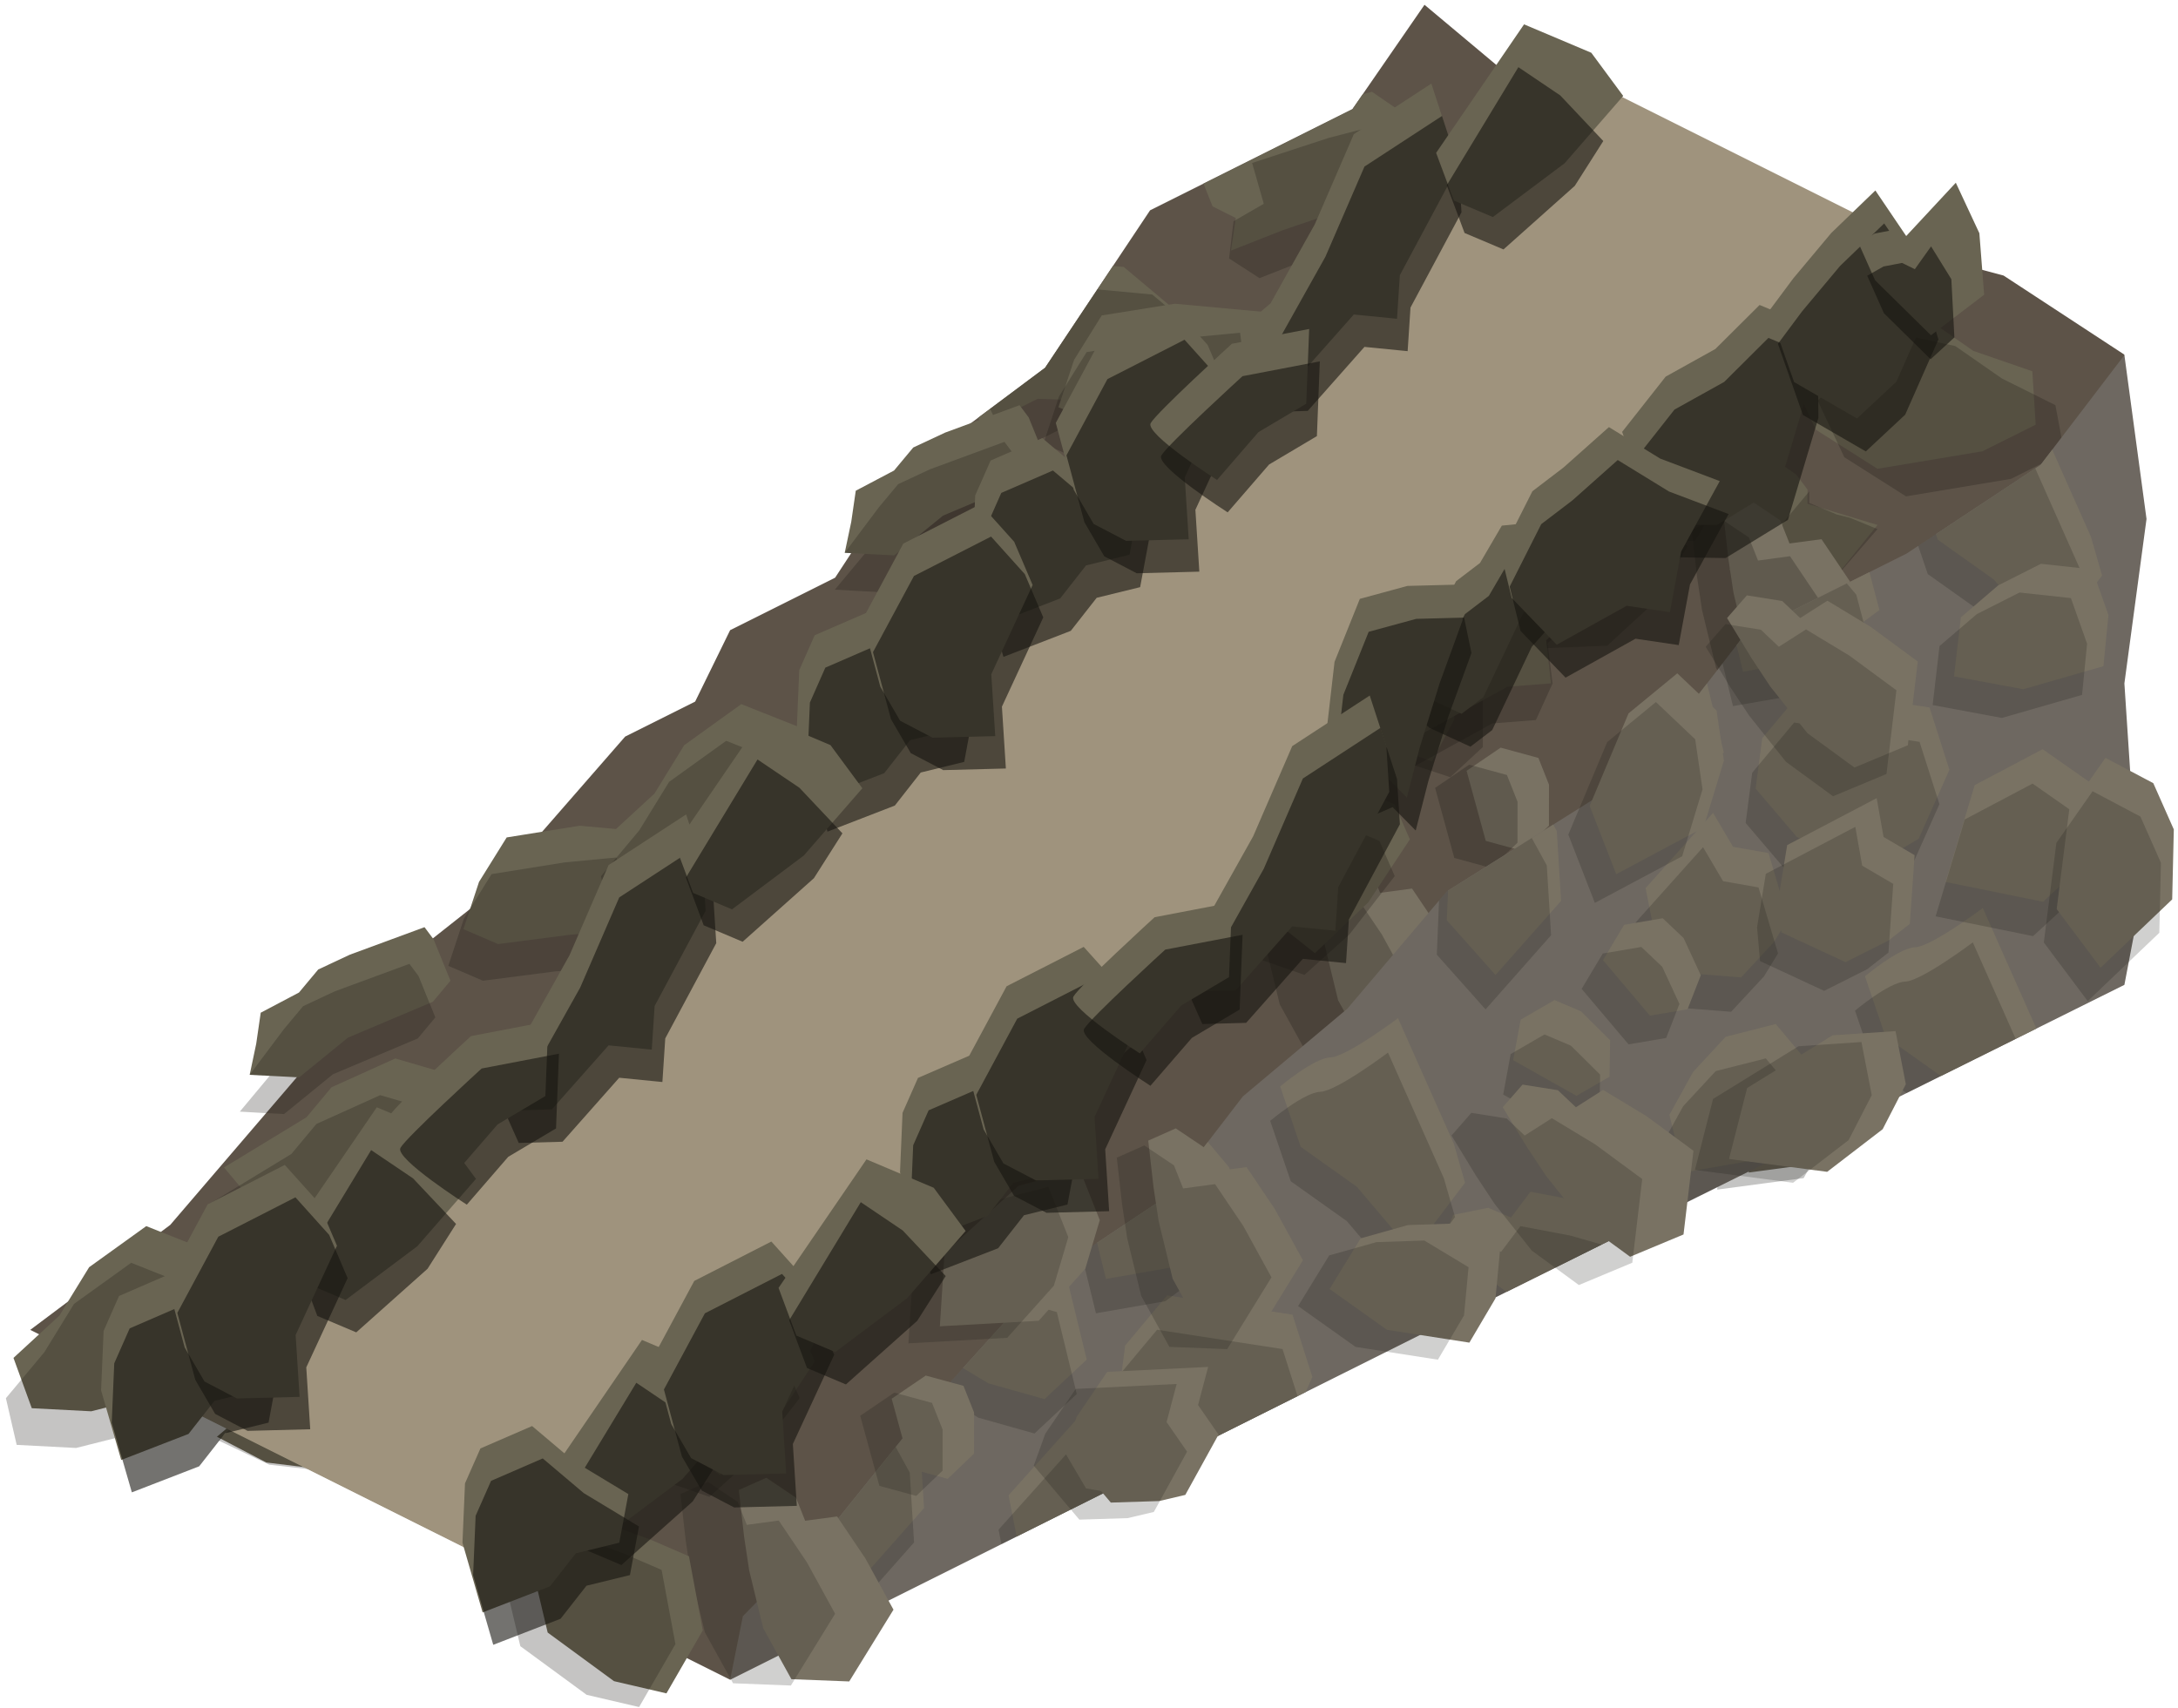 <?xml version="1.0" encoding="UTF-8" standalone="no"?><!DOCTYPE svg PUBLIC "-//W3C//DTD SVG 1.1//EN" "http://www.w3.org/Graphics/SVG/1.1/DTD/svg11.dtd"><svg width="100%" height="100%" viewBox="0 0 334 262" version="1.1" xmlns="http://www.w3.org/2000/svg" xmlns:xlink="http://www.w3.org/1999/xlink" xml:space="preserve" xmlns:serif="http://www.serif.com/" style="fill-rule:evenodd;clip-rule:evenodd;stroke-linecap:round;stroke-linejoin:round;stroke-miterlimit:1.5;"><g id="Stone_Ramp_RightUp_low-angle2"><g id="Stone_Ramp_RightUp_low-angle1"><path d="M325.78,54.4l-18.529,-12.134l-20.978,-5.611l-21.367,-12.624l-15.816,-7.932l-14.542,-1.881l-16.099,-13.484l-11.05,16.009l-31.033,15.517l-16.099,24.149l-21.741,16.237l-10.459,15.963l-16.1,8.05l-5.366,10.958l-10.733,5.367l-21.466,24.611l-16.1,12.729l-16.1,18.783l-16.1,18.783l-21.466,16.1l107.331,53.665l207.661,-175.231l6.152,-28.024Z" style="fill:#5d5348;"/><clipPath id="_clip1"><path d="M325.78,54.4l-18.529,-12.134l-20.978,-5.611l-21.367,-12.624l-15.816,-7.932l-14.542,-1.881l-16.099,-13.484l-11.05,16.009l-31.033,15.517l-16.099,24.149l-21.741,16.237l-10.459,15.963l-16.1,8.05l-5.366,10.958l-10.733,5.367l-21.466,24.611l-16.1,12.729l-16.1,18.783l-16.1,18.783l-21.466,16.1l107.331,53.665l207.661,-175.231l6.152,-28.024Z"/></clipPath><g clip-path="url(#_clip1)"><g><g><path d="M304.016,69.227l8.163,-4.082l-0.518,-8.196l-9.044,-3.122l-7.159,-4.979l-10.548,-2.268l-10.546,10.64l4.09,8.688l9.463,6.002l16.099,-2.683Z" style="fill:#696452;"/><path d="M255.717,41.121l14.665,1.99l-5.999,20.445l-12.296,-0.564l-9.123,2.542l-2.034,-6.384l-10.081,-7.005l3.402,-9.358l5.366,-4.479l10.734,0.13l5.366,2.683Z" style="fill:#696452;"/><path d="M230.849,32.643l14.135,-0.172l9.298,2.591l3.035,-1.518l3.767,-1.883l-2.822,-3.956l-2.545,-4.094l-6.616,-0.487l-4.117,-2.058l-5.367,-0.138l-12.168,0.717l-0.532,2.274l0.174,6.845l3.758,1.879Z" style="fill:#696452;"/><path d="M199.4,16.918l10.989,-2.842l6.619,4.549l5.099,5.691l-3.956,4.218l-10.733,3.127l-10.733,3.66l-7.91,3.118l0.735,-4.999l-3.558,-1.779l-1.789,-4.473l1.789,-2.862l13.448,-7.408" style="fill:#696452;"/><path d="M208.498,46.219l-8.543,3.192l-8.637,7.001l7.699,7.955l6.215,1.685l4.099,5.504l7.409,-1.624l1.411,-9.774l2.455,-7.885l-6.25,-5.961l-5.858,-0.093Z" style="fill:#696452;"/><path d="M159.119,39.711l13.21,1.238l10.169,8.538l-3.294,7.014l-5.008,5.187l-15.077,-0.511l-8.504,4.252l-3.968,-8.749l0.46,-5.597l3.623,-4.834l8.389,-6.538Z" style="fill:#696452;"/><path d="M178.281,76.124l15.077,0.133l11.775,7.927l-6.219,5.395l-6.229,3.114l-16.5,-1.517l-6.333,2.2l-1.975,-6.354l-12.428,-4.186l-2.784,-6.112l2.786,-2.98l5.914,-0.711l3.121,1.56l13.795,1.531" style="fill:#696452;"/><path d="M230.678,73.005l-8.114,8.245l-0.779,11.123l7.714,2.942l12.603,-0.498l7.551,-6.957l4.782,-8.343l-8.836,-3.206l-8.821,-2.168l-6.1,-1.138" style="fill:#696452;"/><path d="M273.07,71.158l-4.035,4.826l-3.812,11.412l9.176,4.588l8.151,-4.808l5.367,-6.652l-10.734,-3.247l0,-2.182l-1.741,-2.315l-2.372,-1.622Z" style="fill:#696452;"/><path d="M203.904,95.876l-4.635,4.876l0,5.889l9.703,6.295l10.623,3.868l3.426,-6.438l0,-10.177l-19.117,-4.313Z" style="fill:#696452;"/></g><g><g opacity="0.25"><path d="M308.391,73.454l8.162,-4.081l-1.352,-7.224l-8.21,-4.095l-7.158,-4.979l-10.549,-2.267l-10.545,10.639l4.09,8.688l9.462,6.002l16.1,-2.683Z" style="fill:#161510;"/><path d="M260.092,45.349l14.664,1.99l-5.999,20.445l-12.296,-0.565l-9.122,2.542l-2.034,-6.384l-10.082,-7.005l3.402,-9.357l5.367,-4.48l10.733,0.13l5.367,2.684Z" style="fill:#161510;"/><path d="M235.223,36.87l14.136,-0.172l9.297,2.591l3.036,-1.518l3.039,-1.54l-6.395,-3.197l2.748,-1.373l-7.608,-4.309l-4.117,-2.059l-5.367,-0.138l-12.168,0.718l-0.533,2.273l0.175,6.846l3.757,1.878Z" style="fill:#161510;"/><path d="M203.774,21.146l10.99,-2.843l6.618,4.549l5.099,5.692l-3.955,4.218l-10.733,3.126l-10.734,3.661l-7.91,3.117l-4.67,-3.021l0.684,-5.709l4.64,-2.676l-1.789,-6.261l11.76,-3.853" style="fill:#161510;"/><path d="M212.872,50.446l-8.543,3.192l-8.636,7.002l3.32,3.714l5.922,1.796l8.77,9.633l7.41,-1.624l1.411,-9.773l2.455,-7.885l-6.251,-5.961l-5.858,-0.094Z" style="fill:#161510;"/><path d="M163.493,43.938l13.211,1.239l10.168,8.538l-3.293,7.013l-5.008,5.188l-15.078,-0.512l-8.504,4.253l-3.967,-8.75l0.459,-5.596l3.624,-4.834l8.388,-6.539Z" style="fill:#161510;"/><path d="M182.655,80.352l15.078,0.132l11.774,7.927l-6.219,5.395l-6.229,3.114l-16.5,-1.517l-6.332,2.201l-4.593,-4.119l-1.769,-5.967l-9.05,-3.08l-1.776,-3.487l2.786,-2.979l5.914,-0.712l3.121,1.561l13.795,1.531" style="fill:#161510;"/><path d="M129.404,63.014c1.868,0.206 15.439,5.084 15.439,5.084l6.708,10.037l-10.733,4.051l-6.868,-5.06l-9.232,-2.99c0,0 2.819,-11.327 4.686,-11.122Z" style="fill:#161510;"/><path d="M235.052,77.233l-8.114,8.245l-0.779,11.122l7.715,2.943l12.603,-0.498l7.551,-6.958l4.782,-8.342l-8.837,-3.206l-8.82,-2.168l-6.101,-1.138" style="fill:#161510;"/><path d="M277.445,75.386l-4.035,4.825l-3.813,11.412l5.114,0.424l7.559,-4.376l5.647,-6.513l-4.233,-1.739l-2.017,-0.503l-4.213,-1.769l-0.009,-1.761Z" style="fill:#161510;"/><path d="M208.278,100.104l-4.634,4.875l0,5.89l9.972,5.429l8.784,2.917l4.995,-4.621l0,-10.178l-19.117,-4.312Z" style="fill:#161510;"/></g></g></g></g><g><path d="M200.938,190.624l-7.406,0.233l-6.994,-8.281l1.768,-4.895l4.671,-6.875l15.48,-0.759l-1.547,5.848l3.142,4.537l-5.098,9.246l-4.016,0.946" style="fill:#797263;"/><path d="M209.527,161.256l8.867,0.346l6.786,-11.008l-4.31,-7.864l-4.333,-6.435l-4.902,0.66l-1.402,-3.535l-4.553,-3.061l-4.221,1.875l0.81,7.145l0.783,5.188l2.15,8.866l4.325,7.823Z" style="fill:#797263;"/><path d="M226.923,190.002l8.498,2.314l10.853,-4.087l4.657,-8.885l-11.415,-15.762l-9.996,0.838l-6.189,4.704l-0.832,9.723l4.424,11.155Z" style="fill:#797263;"/><path d="M268.161,179.854l13.256,-1.76l3.026,-5.391l7.693,-19.663c0,0 -9.776,-1.439 -11.579,-3.153c-1.802,-1.714 -8.567,-2.334 -8.567,-2.334l-4.376,8.758l1.7,10.413l-1.153,13.13Z" style="fill:#797263;"/><path d="M231.019,148.931l8.801,6.26l12.639,1.967l4.005,-6.795l0.695,-7.393l-6.786,-4.09l-7.336,0.244l-7.25,2.038l-4.768,7.769" style="fill:#797263;"/><path d="M227.846,128.985l-2.942,-10.75l5.223,-3.553l5.789,1.577l1.625,4.098l-0.007,6.293l-4.039,3.874l-5.649,-1.539Z" style="fill:#797263;"/><path d="M265.916,133.933l-7.407,0.232l-6.993,-8.281l1.768,-4.895l4.67,-6.875l15.48,-0.758l-1.547,5.847l3.142,4.537l-5.098,9.246l-4.015,0.947" style="fill:#797263;"/><path d="M272.317,107.664l8.866,0.346l6.787,-11.007l-4.311,-7.865l-4.332,-6.435l-4.902,0.661l-1.403,-3.536l-4.553,-3.061l-4.22,1.875l0.809,7.146l0.784,5.188l2.15,8.865l4.325,7.823Z" style="fill:#797263;"/><path d="M284.261,136.266l8.498,2.315l10.854,-4.088l4.656,-8.885l-11.415,-15.761l-9.995,0.838l-6.189,4.704l-0.833,9.723l4.424,11.154Z" style="fill:#797263;"/><path d="M292.055,101.404l8.801,6.26l12.639,1.967l4.005,-6.795l0.695,-7.393l-6.786,-4.089l-7.336,0.243l-7.25,2.038l-4.768,7.769" style="fill:#797263;"/><path d="M317.778,153.407l-1.873,-10.972l-11.236,-3.536l-13.701,7.272l8.347,12.763l8.665,0.416l9.798,-5.943" style="fill:#797263;"/><path d="M200.128,192.294l-18.415,-7.103l1.767,-4.894l20.151,-7.634l-1.547,5.848l3.142,4.537l-5.098,9.246Zm21.969,0.324l8.498,2.314l10.854,-4.087l4.656,-8.886l-11.415,-15.761l-9.995,0.838l-6.189,4.704l-0.833,9.723l4.424,11.155Zm-21.52,-30.736l8.867,0.346l6.786,-11.007l-4.31,-7.864l-4.333,-6.435l-4.902,0.66l-1.402,-3.536l-4.553,-3.061l-4.221,1.875l0.81,7.146l0.783,5.188l2.15,8.865l4.325,7.823Zm25.617,-10.335l8.8,6.26l12.639,1.967l4.005,-6.795l0.695,-7.393l-6.785,-4.09l-7.337,0.244l-7.25,2.037l-4.767,7.77Zm37.141,30.923l13.257,-1.76l3.025,-5.391l7.693,-19.663c0,0 -9.776,-1.44 -11.578,-3.154c-1.802,-1.713 -8.568,-2.333 -8.568,-2.333l-4.376,8.758l1.7,10.413l-1.153,13.13Zm-40.315,-50.869l-2.942,-10.75l5.223,-3.553l5.789,1.577l1.626,4.098l-0.007,6.292l-4.04,3.875l-5.649,-1.539Zm38.07,4.948l-7.407,0.232l-6.993,-8.281l1.768,-4.895l4.671,-6.875l15.479,-0.758l-1.547,5.847l3.143,4.537l-5.099,9.246l-4.015,0.947Zm51.862,19.474l-9.798,5.943l-8.664,-0.416l-8.348,-12.763l13.701,-7.272l11.236,3.536l1.873,10.972Zm-33.516,-17.141l8.497,2.315l10.854,-4.088l4.656,-8.885l-11.414,-15.761l-9.996,0.838l-6.189,4.704l-0.832,9.723l4.424,11.154Zm-11.945,-28.602l8.867,0.346l6.786,-11.007l-4.311,-7.865l-4.332,-6.435l-4.902,0.661l-1.402,-3.536l-4.554,-3.061l-4.22,1.875l0.81,7.145l0.783,5.189l2.15,8.865l4.325,7.823Zm19.738,-6.26l8.801,6.26l12.639,1.967l4.005,-6.795l0.695,-7.393l-6.786,-4.09l-7.336,0.244l-7.25,2.038l-4.768,7.769Z" style="fill:#161510;fill-opacity:0.25;"/></g><path d="M160.267,195.94l18.414,-12.264l11.919,-15.502l16.022,-13.455l15.251,-17.991l29.625,-18.603l16.1,-20.824l24.792,-12.396l20.543,-13.597l12.847,-16.841l3.393,25.137l-3.393,25.229l2.263,34.368l-2.263,11.865l-101.411,50.404l-112.402,56.185l1.954,-9.756l14.146,-14.393l14.44,-17.953l17.76,-19.613Z" style="fill:#6e6861;"/><clipPath id="_clip2"><path d="M160.267,195.94l18.414,-12.264l11.919,-15.502l16.022,-13.455l15.251,-17.991l29.625,-18.603l16.1,-20.824l24.792,-12.396l20.543,-13.597l12.847,-16.841l3.393,25.137l-3.393,25.229l2.263,34.368l-2.263,11.865l-101.411,50.404l-112.402,56.185l1.954,-9.756l14.146,-14.393l14.44,-17.953l17.76,-19.613Z"/></clipPath><g clip-path="url(#_clip2)"><g><path d="M223.977,235.622l-7.471,-8.393l0.629,-15.381l4.861,-8.365l7.639,3.249l3.734,6.804l0.66,10.713l-10.052,11.373" style="fill:#797263;stroke:#000;stroke-width:1px;"/><path d="M236.395,254.154l-9.713,-5.467l1.146,-6.211l5.191,-3.009l4.056,1.725l4.471,4.43l-0.085,5.596l-5.066,2.936Z" style="fill:#797263;stroke:#000;stroke-width:1px;"/><path d="M266.679,230.559l-5.043,5.43l-10.805,-0.848l-2.238,-4.699l-1.605,-8.155l10.343,-11.541l3.071,5.211l5.435,0.955l2.991,10.126l-2.149,3.521" style="fill:#797263;stroke:#000;stroke-width:1px;"/><path d="M247.517,205.337l6.48,-6.062l-3.057,-12.564l-8.623,-2.464l-7.622,-1.443l-2.977,3.95l-3.5,-1.488l-5.378,1.085l-1.634,4.32l5.651,4.448l4.24,3.09l7.817,4.704l8.603,2.424Z" style="fill:#797263;"/><path d="M284.504,211.643l7.62,-4.416l4.724,-10.593l-3.045,-9.557l-19.233,-2.964l-6.432,7.697l-1.006,7.708l6.329,7.428l11.043,4.697Z" style="fill:#797263;stroke:#000;stroke-width:1px;"/><path d="M306.28,175.182l8.068,-10.664l-1.706,-5.942l-8.575,-19.295c0,0 -7.897,5.94 -10.383,6.017c-2.485,0.076 -7.683,4.452 -7.683,4.452l3.152,9.269l8.6,6.112l8.527,10.051Z" style="fill:#797263;"/><path d="M258.177,179.854l10.639,-1.857l10.285,-7.605l-2.017,-7.626l-4.768,-5.691l-7.68,1.95l-4.984,5.388l-3.648,6.589l2.173,8.852" style="fill:#797263;"/><path d="M316.989,207.369l-9.119,-6.382l-10.414,5.505l-4.461,14.856l14.945,3.036l6.387,-5.869l2.662,-11.146" style="fill:#797263;stroke:#000;stroke-width:1px;"/><path d="M229.343,149.557l-7.47,-8.393l0.628,-15.381l4.861,-8.365l7.639,3.249l3.734,6.804l0.661,10.713l-10.053,11.373" style="fill:#797263;"/><path d="M241.762,168.089l-9.714,-5.467l1.146,-6.211l5.191,-3.009l4.057,1.725l4.47,4.429l-0.085,5.597l-5.065,2.936Z" style="fill:#797263;"/><path d="M272.045,144.494l-5.042,5.43l-10.806,-0.848l-2.238,-4.699l-1.605,-8.155l10.344,-11.541l3.07,5.211l5.436,0.955l2.991,10.126l-2.15,3.521" style="fill:#797263;"/><path d="M257.865,121.474l6.479,-6.063l-3.056,-12.564l-8.623,-2.464l-7.623,-1.443l-2.976,3.95l-3.5,-1.488l-5.379,1.085l-1.633,4.32l5.65,4.448l4.241,3.091l7.816,4.703l8.604,2.425Z" style="fill:#797263;"/><path d="M286.603,133.088l7.62,-4.416l4.724,-10.592l-3.045,-9.558l-19.234,-2.963l-6.431,7.697l-1.006,7.708l6.329,7.428l11.043,4.696Z" style="fill:#797263;"/><path d="M314.287,98.945l8.069,-10.665l-1.707,-5.942l-8.574,-19.294c0,0 -7.897,5.94 -10.383,6.016c-2.486,0.077 -7.683,4.453 -7.683,4.453l3.152,9.269l8.599,6.112l8.527,10.051Z" style="fill:#797263;"/><path d="M267.29,103.036l10.639,-1.857l10.285,-7.606l-2.017,-7.625l-4.768,-5.692l-7.679,1.95l-4.985,5.389l-3.648,6.588l2.173,8.853" style="fill:#797263;"/><path d="M322.356,121.304l-9.119,-6.382l-10.415,5.505l-4.461,14.856l14.945,3.036l6.388,-5.869l2.662,-11.146" style="fill:#797263;"/><path d="M234.863,259.425l-9.714,-5.467l1.146,-6.211l5.191,-3.009l4.057,1.725l4.47,4.43l-0.085,5.596l-5.065,2.936Zm30.283,-23.595l-5.042,5.43l-10.806,-0.848l-2.238,-4.699l-1.605,-8.155l10.344,-11.541l3.07,5.211l5.436,0.955l2.991,10.126l-2.15,3.521Zm-42.702,5.063l-7.471,-8.393l0.629,-15.381l4.861,-8.365l7.639,3.249l3.734,6.804l0.661,10.713l-10.053,11.373Zm93.013,-28.253l-2.663,11.146l-6.387,5.869l-14.945,-3.036l4.461,-14.856l10.414,-5.505l9.12,6.382Zm-32.486,4.274l7.621,-4.416l4.724,-10.593l-3.045,-9.558l-19.234,-2.963l-6.432,7.697l-1.005,7.708l6.328,7.428l11.043,4.697Zm-36.986,-6.306l6.479,-6.062l-3.056,-12.564l-8.623,-2.464l-7.622,-1.443l-2.977,3.95l-3.5,-1.488l-5.378,1.085l-1.634,4.32l5.651,4.448l4.24,3.09l7.816,4.704l8.604,2.424Zm10.659,-25.483l10.639,-1.857l10.285,-7.605l-2.016,-7.626l-4.769,-5.691l-7.679,1.95l-4.985,5.388l-3.648,6.589l2.173,8.852Zm48.103,-4.672l8.069,-10.664l-1.707,-5.942l-8.574,-19.295c0,0 -7.897,5.94 -10.383,6.017c-2.486,0.076 -7.683,4.452 -7.683,4.452l3.152,9.269l8.599,6.112l8.527,10.051Zm-64.518,-7.093l-9.713,-5.467l1.146,-6.212l5.191,-3.008l4.056,1.725l4.471,4.429l-0.085,5.597l-5.066,2.936Zm30.284,-23.595l-5.043,5.43l-10.805,-0.849l-2.238,-4.698l-1.605,-8.155l10.343,-11.542l3.071,5.212l5.435,0.955l2.991,10.126l-2.149,3.521Zm-42.702,5.063l-7.471,-8.393l0.629,-15.381l4.861,-8.365l7.639,3.249l3.734,6.804l0.66,10.713l-10.052,11.373Zm93.012,-28.253l-2.662,11.146l-6.387,5.869l-14.945,-3.036l4.461,-14.856l10.414,-5.505l9.119,6.382Zm-35.753,11.784l7.621,-4.416l4.723,-10.592l-3.045,-9.558l-19.233,-2.963l-6.432,7.697l-1.006,7.708l6.329,7.428l11.043,4.696Zm-28.738,-11.615l6.48,-6.062l-3.057,-12.564l-8.623,-2.464l-7.622,-1.443l-2.977,3.95l-3.5,-1.488l-5.378,1.085l-1.634,4.32l5.651,4.448l4.24,3.091l7.816,4.703l8.604,2.424Zm9.426,-18.437l10.639,-1.857l10.284,-7.606l-2.016,-7.625l-4.769,-5.692l-7.679,1.95l-4.985,5.389l-3.648,6.588l2.174,8.853Zm46.997,-4.091l8.068,-10.665l-1.706,-5.942l-8.575,-19.294c0,0 -7.897,5.94 -10.383,6.016c-2.485,0.077 -7.683,4.453 -7.683,4.453l3.152,9.269l8.6,6.111l8.527,10.052Z" style="fill:#161510;fill-opacity:0.2;"/></g><g><path d="M208.589,268.319l8.069,-10.664l-1.707,-5.942l-8.575,-19.294c0,0 -7.896,5.94 -10.382,6.016c-2.486,0.077 -7.683,4.452 -7.683,4.452l3.152,9.269l8.599,6.112l8.527,10.051Z" style="fill:#797263;stroke:#000;stroke-width:1px;"/><path d="M160.486,272.992l10.639,-1.857l10.285,-7.606l-2.016,-7.625l-4.769,-5.692l-7.679,1.95l-4.985,5.388l-3.648,6.589l2.173,8.853" style="fill:#797263;stroke:#000;stroke-width:1px;"/><path d="M131.653,242.694l-7.471,-8.393l0.629,-15.381l4.861,-8.364l7.639,3.248l3.734,6.804l0.66,10.713l-10.052,11.373" style="fill:#797263;"/><path d="M144.071,261.226l-9.713,-5.467l1.146,-6.211l5.191,-3.008l4.056,1.725l4.471,4.429l-0.085,5.597l-5.066,2.935Z" style="fill:#797263;stroke:#000;stroke-width:1px;"/><path d="M174.354,237.631l-5.042,5.431l-10.805,-0.849l-2.238,-4.698l-1.605,-8.155l10.343,-11.542l3.071,5.211l5.435,0.955l2.991,10.126l-2.15,3.521" style="fill:#797263;"/><path d="M160.174,214.611l6.48,-6.062l-3.057,-12.565l-8.623,-2.464l-7.622,-1.443l-2.977,3.951l-3.5,-1.489l-5.378,1.086l-1.634,4.319l5.651,4.448l4.24,3.091l7.816,4.704l8.604,2.424Z" style="fill:#797263;"/><path d="M188.912,226.226l7.62,-4.416l4.724,-10.593l-3.045,-9.557l-19.233,-2.964l-6.432,7.697l-1.006,7.708l6.329,7.428l11.043,4.697Z" style="fill:#797263;"/><path d="M216.597,192.082l8.068,-10.664l-1.706,-5.942l-8.575,-19.295c0,0 -7.897,5.94 -10.383,6.017c-2.486,0.076 -7.683,4.452 -7.683,4.452l3.152,9.269l8.6,6.112l8.527,10.051Z" style="fill:#797263;"/><path d="M169.599,196.173l10.64,-1.857l10.284,-7.605l-2.016,-7.626l-4.769,-5.692l-7.679,1.951l-4.985,5.388l-3.648,6.588l2.173,8.853" style="fill:#797263;"/><path d="M224.665,214.441l-9.119,-6.382l-10.414,5.505l-4.461,14.856l14.945,3.037l6.387,-5.87l2.662,-11.146" style="fill:#797263;stroke:#000;stroke-width:1px;"/><path d="M137.172,352.562l-9.713,-5.467l1.145,-6.211l5.192,-3.008l4.056,1.725l4.471,4.429l-0.085,5.597l-5.066,2.935Zm30.283,-23.595l-5.042,5.431l-10.805,-0.849l-2.238,-4.698l-1.605,-8.155l10.343,-11.542l3.071,5.211l5.435,0.955l2.991,10.126l-2.15,3.521Zm-42.702,5.063l-7.47,-8.393l0.629,-15.381l4.861,-8.364l7.639,3.248l3.734,6.804l0.66,10.713l-10.053,11.373Zm93.013,-28.253l-2.662,11.146l-6.387,5.87l-14.946,-3.037l4.462,-14.856l10.414,-5.505l9.119,6.382Zm-32.485,4.274l7.62,-4.416l4.724,-10.592l-3.045,-9.558l-19.234,-2.964l-6.431,7.697l-1.006,7.709l6.329,7.428l11.043,4.696Zm-36.987,-6.305l6.48,-6.063l-3.057,-12.564l-8.623,-2.464l-7.622,-1.443l-2.977,3.95l-3.5,-1.488l-5.378,1.085l-1.634,4.32l5.651,4.448l4.24,3.091l7.816,4.703l8.604,2.425Zm10.66,-25.483l10.639,-1.857l10.285,-7.606l-2.017,-7.625l-4.768,-5.692l-7.68,1.95l-4.984,5.388l-3.648,6.589l2.173,8.853Zm48.103,-4.673l8.068,-10.664l-1.706,-5.942l-8.575,-19.294c0,0 -7.897,5.94 -10.383,6.016c-2.486,0.077 -7.683,4.452 -7.683,4.452l3.152,9.269l8.6,6.112l8.527,10.051Zm-64.518,-7.093l-9.714,-5.467l1.146,-6.211l5.191,-3.008l4.057,1.725l4.47,4.429l-0.085,5.597l-5.065,2.935Zm30.283,-23.595l-5.042,5.431l-10.806,-0.849l-2.238,-4.698l-1.605,-8.156l10.344,-11.541l3.07,5.211l5.436,0.955l2.99,10.126l-2.149,3.521Zm-42.702,5.063l-7.471,-8.393l0.629,-15.381l4.861,-8.364l7.639,3.248l3.734,6.804l0.661,10.713l-10.053,11.373Zm93.013,-28.253l-2.663,11.146l-6.387,5.87l-14.945,-3.037l4.461,-14.856l10.414,-5.505l9.12,6.382Zm-35.753,11.785l7.62,-4.416l4.724,-10.593l-3.045,-9.558l-19.234,-2.963l-6.431,7.697l-1.006,7.708l6.329,7.428l11.043,4.697Zm-28.739,-11.615l6.48,-6.062l-3.056,-12.565l-8.623,-2.464l-7.623,-1.443l-2.976,3.951l-3.5,-1.489l-5.379,1.086l-1.634,4.319l5.651,4.448l4.24,3.091l7.817,4.704l8.603,2.424Zm9.426,-18.438l10.639,-1.857l10.285,-7.605l-2.017,-7.626l-4.768,-5.692l-7.679,1.951l-4.985,5.388l-3.648,6.588l2.173,8.853Zm46.997,-4.091l8.069,-10.665l-1.707,-5.941l-8.575,-19.295c0,0 -7.896,5.94 -10.382,6.017c-2.486,0.076 -7.683,4.452 -7.683,4.452l3.152,9.269l8.599,6.112l8.527,10.051Z" style="fill:#161510;fill-opacity:0.2;"/></g></g><g><path d="M121.364,257.57l8.867,0.346l6.786,-11.007l-4.31,-7.864l-4.333,-6.435l-4.902,0.66l-1.402,-3.535l-4.553,-3.062l-4.221,1.875l0.81,7.146l0.783,5.188l2.15,8.866l4.325,7.822Z" style="fill:#797263;"/><path d="M144.13,203.44l0.717,-11.213l11.38,-10.367l9.366,-2.424l3.06,7.717l-2.213,7.439l-7.154,8.001l-15.156,0.847" style="fill:#797263;"/><path d="M139.683,225.3l-2.942,-10.751l5.223,-3.552l5.789,1.577l1.625,4.097l-0.007,6.293l-4.04,3.875l-5.648,-1.539Z" style="fill:#797263;"/><path d="M177.752,230.247l-7.406,0.233l-6.994,-8.281l1.768,-4.895l4.671,-6.875l15.48,-0.759l-1.547,5.848l3.142,4.537l-5.098,9.246l-4.016,0.946" style="fill:#797263;"/><path d="M184.154,203.979l8.866,0.346l6.786,-11.008l-4.31,-7.864l-4.333,-6.435l-4.902,0.66l-1.402,-3.535l-4.553,-3.061l-4.221,1.875l0.81,7.145l0.783,5.188l2.151,8.866l4.325,7.823Z" style="fill:#797263;"/><path d="M203.892,197.719l8.8,6.26l12.639,1.967l4.006,-6.795l0.695,-7.393l-6.786,-4.09l-7.336,0.244l-7.25,2.038l-4.768,7.769" style="fill:#797263;"/><path d="M112.414,258.197l8.867,0.346l6.786,-11.008l-4.31,-7.864l-4.333,-6.435l-4.902,0.66l-1.402,-3.535l-4.553,-3.061l-4.221,1.875l0.81,7.145l0.783,5.188l2.15,8.866l4.325,7.823Zm22.443,-30.281l-2.942,-10.751l5.223,-3.552l5.789,1.577l1.625,4.097l-0.007,6.293l-4.039,3.875l-5.649,-1.539Zm38.07,4.947l-7.407,0.233l-6.993,-8.282l1.767,-4.894l4.671,-6.875l15.48,-0.759l-1.547,5.848l3.142,4.537l-5.098,9.246l-4.015,0.946Zm-33.622,-26.807l0.716,-11.214l11.38,-10.366l9.366,-2.424l3.06,7.716l-2.213,7.44l-7.154,8.001l-15.155,0.847Zm40.023,0.539l8.866,0.346l6.787,-11.008l-4.311,-7.864l-4.333,-6.435l-4.901,0.66l-1.403,-3.535l-4.553,-3.062l-4.22,1.876l0.809,7.145l0.784,5.188l2.15,8.866l4.325,7.823Zm19.738,-6.26l8.801,6.26l12.639,1.967l4.005,-6.795l0.695,-7.393l-6.786,-4.09l-7.336,0.244l-7.25,2.038l-4.768,7.769Z" style="fill:#161510;fill-opacity:0.2;"/></g><g><path d="M249.982,192.773l8.188,-3.418l1.523,-12.841l-7.22,-5.319l-6.638,-4.014l-4.169,2.662l-2.76,-2.616l-5.419,-0.861l-3.039,3.477l3.742,6.141l2.894,4.377l5.682,7.137l7.216,5.275Z" style="fill:#797263;"/><path d="M247.85,134.089l-4.07,-10.473l5.96,-14.193l7.476,-6.141l6.023,5.711l1.124,7.68l-3.122,10.269l-13.391,7.147" style="fill:#797263;"/><path d="M253.016,155.791l-7.193,-8.514l3.242,-5.421l5.915,-1.006l3.199,3.033l2.643,5.711l-2.034,5.215l-5.772,0.982Z" style="fill:#797263;"/><path d="M289.632,144.255l-6.621,3.328l-9.829,-4.568l-0.457,-5.184l1.344,-8.203l13.722,-7.203l1.058,5.955l4.76,2.793l-0.733,10.533l-3.244,2.549" style="fill:#797263;"/><path d="M284.382,117.732l8.189,-3.418l1.522,-12.841l-7.22,-5.319l-6.638,-4.014l-4.169,2.662l-2.76,-2.617l-5.419,-0.861l-3.039,3.478l3.742,6.141l2.894,4.376l5.682,7.137l7.216,5.276Z" style="fill:#797263;"/><path d="M299.652,103.746l10.618,1.975l12.293,-3.536l0.773,-7.85l-2.481,-6.998l-7.877,-0.854l-6.552,3.309l-5.719,4.9l-1.055,9.054" style="fill:#797263;"/><path d="M242.127,197.109l8.188,-3.418l1.523,-12.842l-7.22,-5.319l-6.638,-4.014l-4.169,2.663l-2.76,-2.617l-5.419,-0.861l-3.039,3.477l3.742,6.141l2.894,4.377l5.682,7.137l7.216,5.276Zm7.613,-36.914l-7.194,-8.514l3.243,-5.421l5.915,-1.006l3.199,3.033l2.642,5.711l-2.034,5.215l-5.771,0.982Zm36.615,-11.536l-6.62,3.328l-9.83,-4.568l-0.456,-5.184l1.343,-8.202l13.723,-7.204l1.057,5.955l4.76,2.793l-0.733,10.533l-3.244,2.549Zm-41.782,-10.166l-4.07,-10.473l5.96,-14.193l7.476,-6.141l6.024,5.711l1.123,7.68l-3.122,10.269l-13.391,7.147Zm36.532,-16.357l8.189,-3.418l1.523,-12.841l-7.22,-5.319l-6.639,-4.014l-4.168,2.662l-2.76,-2.617l-5.419,-0.86l-3.04,3.477l3.743,6.141l2.894,4.377l5.682,7.136l7.215,5.276Zm15.271,-13.986l10.617,1.975l12.293,-3.536l0.773,-7.85l-2.481,-6.998l-7.876,-0.854l-6.553,3.309l-5.719,4.9l-1.054,9.054Z" style="fill:#161510;fill-opacity:0.2;"/></g><g><path d="M265.148,177.774l2.779,-10.887l13.102,-8.081l9.653,-0.648l1.579,8.149l-3.552,6.901l-8.511,6.539l-15.05,-1.973" style="fill:#797263;"/><path d="M259.921,179.452l2.779,-10.887l13.102,-8.081l9.653,-0.649l1.58,8.15l-3.552,6.9l-8.512,6.539l-15.05,-1.972Z" style="fill:#161510;fill-opacity:0.2;"/><path d="M322.129,148.439l-6.733,-8.996l1.929,-15.272l5.552,-7.923l7.336,3.884l3.145,7.095l-0.249,10.731l-10.98,10.481" style="fill:#797263;"/><path d="M320.156,153.561l-6.733,-8.995l1.928,-15.272l5.552,-7.924l7.337,3.884l3.145,7.096l-0.25,10.73l-10.979,10.481Z" style="fill:#161510;fill-opacity:0.2;"/></g><g><g><path d="M13.988,216.477l-9.114,-0.472l-2.807,-7.718l7.037,-6.482l4.566,-7.429l8.758,-6.301l13.923,5.527l-0.268,9.599l-6.268,9.288l-15.827,3.988Z" style="fill:#696452;"/><path d="M46.993,171.384l-12.641,7.695l13.683,16.333l11.042,-5.44l9.377,-1.324l-0.692,-6.664l6.433,-10.455l-6.864,-7.213l-6.711,-1.956l-9.783,4.417l-3.844,4.607Z" style="fill:#696452;"/><path d="M66.387,153.658l-13.022,5.502l-7.483,6.097l-3.389,-0.176l-4.205,-0.217l1.001,-4.755l0.693,-4.77l5.868,-3.095l2.949,-3.535l4.862,-2.275l11.438,-4.215l1.398,1.871l2.581,6.342l-2.691,3.226Z" style="fill:#696452;"/><path d="M88.909,126.657l-11.208,1.795l-4.243,6.819l-2.395,7.257l5.314,2.281l11.087,-1.432l11.301,-0.943l8.497,-0.31l-2.675,-4.287l2.548,-3.055l-0.152,-4.814l-2.785,-1.907l-15.289,-1.404" style="fill:#696452;"/><path d="M92.304,157.149l9.106,-0.495l10.717,2.958l-3.869,10.371l-5.021,4.034l-1.552,6.683l-7.44,1.479l-5.206,-8.391l-5.407,-6.243l3.341,-7.964l5.331,-2.432Z" style="fill:#696452;"/><path d="M134.946,131.415l-11.609,6.424l-5.9,11.896l5.826,5.108l6.666,2.748l13.612,-6.505l9.495,0.491l0.133,-9.606l-2.662,-4.944l-5.256,-2.979l-10.305,-2.633Z" style="fill:#696452;"/><path d="M131.967,172.455l-13.763,6.158l-7.616,11.978l7.859,2.454l6.954,0.36l14.513,-7.997l6.684,-0.519l-0.735,-6.614l9.712,-8.812l0.105,-6.715l-3.746,-1.615l-5.704,1.716l-2.235,2.679l-12.028,6.927" style="fill:#696452;"/><path d="M173.729,133.491c-1.629,0.936 -12.019,12.596 -12.019,12.596l-2.129,11.883l11.457,-0.586l4.268,-7.385l7.262,-6.437c0,0 -7.211,-11.007 -8.839,-10.071Z" style="fill:#696452;"/><path d="M70.321,196.854l11.567,0.104l8.409,7.323l-3.382,7.532l-9.273,8.55l-10.26,0.409l-9.277,-2.527l3.989,-8.511l4.712,-7.765l3.515,-5.115" style="fill:#696452;"/><path d="M105.653,238.717l2.119,11.372l-5.573,9.658l-8.041,-1.874l-10.171,-7.458l-2.371,-9.991l0.699,-9.59l9.119,2.282l8.525,3.133l5.694,2.468" style="fill:#696452;"/><path d="M43.118,205.856l5.63,2.807l8.062,8.931l-6.571,7.878l-9.394,-1.142l-7.581,-3.947l8.535,-7.273l-0.874,-2l0.669,-2.817l1.524,-2.437Z" style="fill:#696452;"/><path d="M116.396,200.814l6.198,2.611l2.358,5.398l-6.37,9.653l-8.186,7.797l-5.717,-4.527l-4.075,-9.326l15.792,-11.606Z" style="fill:#696452;"/></g><g><g opacity="0.25"><path d="M11.672,222.102l-9.114,-0.472l-1.653,-7.161l5.883,-7.039l4.566,-7.429l8.758,-6.301l13.924,5.527l-0.269,9.599l-6.268,9.289l-15.827,3.987Z" style="fill:#161510;"/><path d="M44.677,177.01l-12.64,7.695l13.683,16.332l11.041,-5.44l9.377,-1.323l-0.692,-6.665l6.433,-10.455l-6.864,-7.212l-6.711,-1.957l-9.783,4.417l-3.844,4.608Z" style="fill:#161510;"/><path d="M64.071,159.284l-13.022,5.501l-7.483,6.097l-3.389,-0.175l-3.401,-0.195l4.579,-5.489l-3.067,-0.159l5.246,-6.995l2.949,-3.535l4.862,-2.275l11.438,-4.214l1.398,1.87l2.581,6.343l-2.691,3.226Z" style="fill:#161510;"/><path d="M86.593,132.283l-11.208,1.795l-4.243,6.818l-2.395,7.257l5.314,2.282l11.087,-1.433l11.301,-0.943l8.497,-0.31l3.07,-4.639l-2.912,-4.957l-5.324,-0.595l-0.868,-6.453l-12.319,1.178" style="fill:#161510;"/><path d="M89.988,162.775l9.106,-0.496l10.717,2.958l-1.554,4.733l-4.709,4.017l-4.179,12.338l-7.44,1.48l-5.206,-8.392l-5.407,-6.242l3.341,-7.965l5.331,-2.431Z" style="fill:#161510;"/><path d="M132.63,137.04l-11.609,6.425l-5.9,11.895l5.827,5.108l6.666,2.748l13.611,-6.505l9.495,0.491l0.133,-9.606l-2.662,-4.944l-5.256,-2.979l-10.305,-2.633Z" style="fill:#161510;"/><path d="M129.651,178.08l-13.763,6.158l-7.616,11.978l7.859,2.454l6.954,0.36l14.513,-7.997l6.684,-0.519l2.559,-5.613l-0.768,-6.176l7.06,-6.446l0.231,-3.906l-3.746,-1.615l-5.704,1.717l-2.235,2.679l-12.028,6.926" style="fill:#161510;"/><path d="M171.505,140.872c-1.628,0.936 -12.111,10.84 -12.111,10.84l-2.129,11.883l11.457,-0.585l4.268,-7.386l7.262,-6.437c0,0 -7.118,-9.251 -8.747,-8.315Z" style="fill:#161510;"/><path d="M70.21,202.936l11.568,0.105l8.408,7.322l-3.382,7.532l-9.272,8.55l-10.26,0.409l-9.277,-2.526l3.989,-8.512l4.712,-7.765l3.514,-5.115" style="fill:#161510;"/><path d="M101.461,240.813l2.118,11.372l-5.572,9.658l-8.042,-1.873l-10.17,-7.459l-2.372,-9.99l0.699,-9.591l9.119,2.282l8.526,3.134l5.694,2.467" style="fill:#161510;"/><path d="M40.802,211.482l5.63,2.806l8.063,8.931l-4.516,2.436l-8.68,-0.984l-7.782,-3.708l3.183,-3.287l1.646,-1.269l3.153,-3.308l-0.697,-1.617Z" style="fill:#161510;"/><path d="M114.08,206.439l6.198,2.612l2.358,5.397l-6.964,8.968l-6.882,6.189l-6.427,-2.234l-4.075,-9.326l15.792,-11.606Z" style="fill:#161510;"/></g></g></g><g><g><path d="M105.238,136.409l-9.113,-0.472l-2.808,-7.717l7.038,-6.483l4.566,-7.428l8.758,-6.302l13.923,5.527l-0.269,9.599l-6.267,9.289l-15.828,3.987Z" style="fill:#696452;"/><path d="M138.244,91.317l-12.641,7.695l13.683,16.332l11.041,-5.44l9.377,-1.323l-0.691,-6.664l6.433,-10.456l-6.864,-7.212l-6.711,-1.957l-9.784,4.417l-3.843,4.608Z" style="fill:#696452;"/><path d="M157.637,73.591l-13.021,5.501l-7.483,6.097l-3.389,-0.175l-4.205,-0.218l1.001,-4.754l0.693,-4.771l5.868,-3.095l2.949,-3.535l4.862,-2.275l11.438,-4.214l1.398,1.87l2.58,6.343l-2.691,3.226Z" style="fill:#696452;"/><path d="M180.16,46.59l-11.208,1.795l-4.244,6.818l-2.394,7.257l5.314,2.282l11.087,-1.433l11.301,-0.943l8.496,-0.31l-2.675,-4.287l2.549,-3.054l-0.152,-4.815l-2.785,-1.906l-15.289,-1.404" style="fill:#696452;"/><path d="M183.554,77.082l9.107,-0.496l10.717,2.958l-3.87,10.371l-5.02,4.034l-1.552,6.684l-7.44,1.479l-5.206,-8.392l-5.407,-6.242l3.341,-7.965l5.33,-2.431Z" style="fill:#696452;"/><path d="M226.197,51.348l-11.61,6.424l-5.899,11.895l5.826,5.108l6.666,2.748l13.612,-6.505l9.495,0.492l0.133,-9.606l-2.662,-4.945l-5.256,-2.979l-10.305,-2.632Z" style="fill:#696452;"/><path d="M223.217,92.387l-13.763,6.158l-7.616,11.979l7.86,2.453l6.954,0.36l14.513,-7.997l6.683,-0.519l-0.734,-6.613l9.712,-8.812l0.105,-6.716l-3.746,-1.615l-5.705,1.717l-2.234,2.679l-12.029,6.926" style="fill:#696452;"/><path d="M83.886,192.597l0.791,8.548l11.886,3.622l7.522,-5.653l4.238,-4.768l-2.842,-8.819l-3.418,-2.271l-2.895,-0.846l-6.524,-5.454l-8.914,0.797l-4.18,2.752l-0.789,3.651l2.371,1.171l2.754,7.27" style="fill:#696452;"/><path d="M264.979,53.424c-1.629,0.936 -12.019,12.595 -12.019,12.595l-2.128,11.883l11.457,-0.585l4.268,-7.386l7.262,-6.437c0,0 -7.211,-11.006 -8.84,-10.07Z" style="fill:#696452;"/><path d="M173.955,110.508l10.736,4.307l5.167,9.88l-5.891,5.785l-11.748,4.589l-9.705,-3.352l-7.722,-5.729l6.813,-6.476l7.215,-5.519l5.135,-3.485" style="fill:#696452;"/><path d="M134.369,125.789l5.63,2.806l8.062,8.931l-6.571,7.879l-9.394,-1.143l-7.581,-3.946l8.535,-7.274l-0.874,-1.999l0.669,-2.818l1.524,-2.436Z" style="fill:#696452;"/><path d="M207.646,120.746l6.199,2.612l2.358,5.397l-6.371,9.653l-8.185,7.797l-5.717,-4.527l-4.075,-9.326l15.791,-11.606Z" style="fill:#696452;"/></g><g><g opacity="0.25"><path d="M102.922,142.034l-9.113,-0.471l-1.654,-7.161l5.884,-7.04l4.566,-7.428l8.758,-6.301l13.923,5.527l-0.268,9.599l-6.268,9.288l-15.828,3.987Z" style="fill:#161510;"/><path d="M135.928,96.942l-12.641,7.695l13.683,16.333l11.041,-5.44l9.378,-1.324l-0.692,-6.664l6.433,-10.456l-6.864,-7.212l-6.711,-1.956l-9.783,4.416l-3.844,4.608Z" style="fill:#161510;"/><path d="M155.322,79.216l-13.022,5.502l-7.483,6.097l-3.389,-0.176l-3.401,-0.194l4.579,-5.49l-3.067,-0.159l5.246,-6.994l2.949,-3.535l4.862,-2.276l11.438,-4.214l1.398,1.87l2.58,6.343l-2.69,3.226Z" style="fill:#161510;"/><path d="M177.844,52.215l-11.208,1.795l-4.244,6.819l-2.394,7.257l5.314,2.281l11.087,-1.432l11.301,-0.943l8.496,-0.311l3.07,-4.638l-2.912,-4.958l-5.323,-0.594l-0.868,-6.454l-12.319,1.178" style="fill:#161510;"/><path d="M181.239,82.707l9.106,-0.496l10.717,2.958l-1.555,4.734l-4.708,4.016l-4.179,12.339l-7.44,1.479l-5.206,-8.391l-5.407,-6.243l3.341,-7.965l5.331,-2.431Z" style="fill:#161510;"/><path d="M223.881,56.973l-11.61,6.424l-5.899,11.895l5.826,5.108l6.666,2.749l13.612,-6.506l9.495,0.492l0.133,-9.606l-2.662,-4.944l-5.256,-2.979l-10.305,-2.633Z" style="fill:#161510;"/><path d="M220.902,98.012l-13.764,6.159l-7.615,11.978l7.859,2.453l6.954,0.36l14.513,-7.996l6.683,-0.519l2.56,-5.613l-0.768,-6.177l7.059,-6.446l0.232,-3.906l-3.746,-1.614l-5.705,1.716l-2.234,2.679l-12.028,6.926" style="fill:#161510;"/><path d="M76.967,196.067l0.11,8.73l11.358,3.906l7.806,-5.629l4.521,-4.787l-2.097,-9.043l-0.41,-3.673l-2.295,-1.975l-8.588,1.191l-4.389,-4.124l-5.014,0.264l-4.308,2.731l-1.057,3.709l2.231,1.236l2.132,7.464" style="fill:#161510;"/><path d="M262.756,60.805c-1.629,0.936 -12.111,10.84 -12.111,10.84l-2.129,11.883l11.457,-0.586l4.268,-7.386l7.262,-6.437c0,0 -7.118,-9.25 -8.747,-8.314Z" style="fill:#161510;"/><path d="M171.639,116.134l10.736,4.306l5.167,9.88l-5.891,5.785l-11.748,4.59l-9.705,-3.352l-7.722,-5.73l6.813,-6.476l7.215,-5.518l5.135,-3.485" style="fill:#161510;"/><path d="M132.053,131.414l5.63,2.807l8.062,8.93l-4.516,2.436l-8.679,-0.984l-7.782,-3.707l3.183,-3.288l1.646,-1.269l3.153,-3.307l-0.697,-1.618Z" style="fill:#161510;"/><path d="M205.33,126.371l6.199,2.612l2.358,5.397l-6.964,8.969l-6.882,6.189l-6.427,-2.235l-4.075,-9.326l15.791,-11.606Z" style="fill:#161510;"/></g></g></g></g><g><path d="M240.025,10.519l59.904,29.952l-70.601,54.71l-41.731,53.065l-107.335,93.652l-56.085,-28.042l215.848,-203.337" style="fill:#9f937d;"/><g><path d="M277.5,59.048l-0.075,-9.125l-7.588,-3.141l-6.783,6.749l-7.62,4.239l-6.676,8.476l4.916,14.15l9.602,0.149l9.552,-5.858l4.672,-15.639Z" style="fill:#696452;"/><path d="M278.853,64.1l-0.075,-9.126l-7.588,-3.14l-6.782,6.749l-7.62,4.239l-6.677,8.476l4.917,14.15l9.601,0.149l9.553,-5.858l4.671,-15.639Z" style="fill:#161510;fill-opacity:0.6;"/><path d="M271.292,47.688l3.835,10.914l9.646,5.592l6.036,-5.634l5.096,-11.538l-2.927,-9.841l-5.388,-7.964l-6.766,6.525l-5.827,6.968l-3.705,4.978" style="fill:#696452;"/><path d="M272.645,52.74l3.836,10.914l9.646,5.591l6.036,-5.634l5.096,-11.537l-2.096,-7.048l-0.831,-2.794l-5.389,-7.963l-6.766,6.525l-5.827,6.968l-3.705,4.978" style="fill:#161510;fill-opacity:0.6;"/><path d="M284.986,37.241l2.559,5.746l8.572,8.444l8.156,-6.223l-0.733,-9.435l-3.613,-7.745l-7.637,8.21l-1.96,-0.96l-2.844,0.546l-2.5,1.417Z" style="fill:#696452;"/><path d="M286.339,42.293l2.559,5.746l7.168,7.067l3.644,-3.35l-0.467,-8.931l-3.108,-5.034l-2.492,3.499l-1.959,-0.96l-2.844,0.546l-2.501,1.417Z" style="fill:#161510;fill-opacity:0.6;"/><path d="M227.481,106.933l6.062,-12.77l6.417,-7.211l-0.028,-3.393l-0.035,-4.211l-4.793,0.794l-4.796,0.485l-3.347,5.727l-3.66,2.792l-2.485,4.759l-4.708,11.244l1.808,1.478l6.225,2.854l3.34,-2.548Z" style="fill:#696452;"/><path d="M228.834,111.984l6.063,-12.77l6.416,-7.21l-0.028,-3.394l-0.034,-4.211l-4.794,0.794l-4.796,0.485l-3.347,5.728l-3.66,2.792l-2.484,4.759l-4.708,11.243l1.808,1.478l6.224,2.855l3.34,-2.549Z" style="fill:#161510;fill-opacity:0.6;"/><path d="M204.655,101.516l3.88,-9.658l7.289,-1.984l7.344,-0.19l1.13,5.431l-3.513,9.647l-3.091,9.974l-1.945,7.607l-3.544,-3.59l-3.391,1.475l-4.534,-1.449l-1.266,-3.041l1.641,-14.222" style="fill:#696452;"/><path d="M206.009,106.567l3.88,-9.657l7.288,-1.984l7.345,-0.191l1.129,5.432l-3.513,9.647l-3.09,9.973l-1.946,7.607l-3.543,-3.589l-3.391,1.474l-4.534,-1.448l-1.266,-3.041l1.641,-14.223" style="fill:#161510;fill-opacity:0.6;"/><path d="M239.768,71.71l6.961,-6.196l7.866,4.829l9.133,3.453l-5.916,10.795l-1.73,9.31l-6.628,-0.981l-10.725,5.972l-6.907,-7.171l-1.662,-6.789l4.838,-9.582l4.77,-3.64Z" style="fill:#696452;"/><path d="M241.121,76.762l6.961,-6.196l7.867,4.828l9.132,3.454l-5.915,10.794l-1.73,9.311l-6.628,-0.981l-10.725,5.972l-6.907,-7.171l-1.663,-6.79l4.838,-9.582l4.77,-3.639Z" style="fill:#161510;fill-opacity:0.6;"/><path d="M138.406,170.703l-0.386,9.111l3.087,10.681l10.324,-3.994l3.973,-5.069l6.664,-1.632l1.39,-7.458l-8.454,-5.104l-6.307,-5.331l-7.924,3.436l-2.367,5.36Z" style="fill:#696452;"/><path d="M140.038,175.671l-0.386,9.112l3.087,10.681l10.324,-3.994l3.973,-5.069l6.664,-1.633l1.389,-7.457l-8.453,-5.104l-6.307,-5.332l-7.924,3.437l-2.367,5.359Z" style="fill:#161510;fill-opacity:0.6;"/><path d="M148.08,162.969l6.284,-11.686l11.824,-6.042l5.178,5.764l2.828,6.633l-6.341,13.688l0.606,9.489l-9.604,0.248l-4.976,-2.602l-3.042,-5.219l-2.757,-10.273Z" style="fill:#696452;"/><path d="M149.712,167.938l6.284,-11.686l11.824,-6.042l5.177,5.764l2.829,6.632l-6.341,13.689l0.606,9.489l-9.604,0.248l-4.976,-2.602l-3.042,-5.22l-2.757,-10.272Z" style="fill:#161510;fill-opacity:0.6;"/><path d="M84.964,225.251l2.731,7.316l5.969,2.522l11.006,-8.248l8.984,-10.326l-4.891,-6.623l-10.314,-4.359l-13.485,19.718Z" style="fill:#696452;"/><path d="M86.596,230.219l2.731,7.316l5.969,2.523l10.934,-9.753l4.37,-6.875l-6.595,-6.992l-6.427,-4.338l-10.982,18.119Z" style="fill:#161510;fill-opacity:0.6;"/><path d="M71.307,227.535l-0.386,9.112l3.087,10.681l10.324,-3.994l3.973,-5.069l6.664,-1.633l1.389,-7.457l-8.453,-5.104l-6.307,-5.332l-7.924,3.437l-2.367,5.359Z" style="fill:#696452;"/><path d="M72.939,232.504l-0.386,9.112l3.087,10.681l10.324,-3.995l3.973,-5.068l6.664,-1.633l1.389,-7.457l-8.453,-5.105l-6.307,-5.331l-7.924,3.437l-2.367,5.359Z" style="fill:#161510;fill-opacity:0.6;"/><path d="M100.182,208.166l6.284,-11.686l11.823,-6.042l5.178,5.764l2.828,6.632l-6.341,13.689l0.606,9.489l-9.604,0.248l-4.976,-2.602l-3.042,-5.22l-2.756,-10.272Z" style="fill:#696452;"/><path d="M101.813,213.134l6.284,-11.686l11.824,-6.042l5.177,5.765l2.829,6.632l-6.341,13.689l0.606,9.489l-9.604,0.248l-4.976,-2.602l-3.042,-5.22l-2.757,-10.273Z" style="fill:#161510;fill-opacity:0.6;"/><path d="M192.173,128.282l5.992,-13.836l11.886,-7.759l2.548,7.828l0.443,6.95l-7.821,14.608l-0.438,6.689l-6.622,-0.654l-8.695,9.818l-6.714,0.185l-1.659,-3.726l1.647,-5.725l2.652,-2.267l6.781,-12.111" style="fill:#696452;"/><path d="M193.805,133.251l5.992,-13.836l11.886,-7.76l2.548,7.829l0.443,6.95l-7.821,14.608l-0.439,6.689l-6.621,-0.654l-8.695,9.817l-6.714,0.186l-1.659,-3.727l1.647,-5.724l2.652,-2.267l6.781,-12.111" style="fill:#161510;fill-opacity:0.6;"/><path d="M164.613,152.861c0.917,-1.64 12.45,-12.17 12.45,-12.17l11.857,-2.271l-0.448,11.463l-7.334,4.356l-6.349,7.339c0,0 -11.092,-7.077 -10.176,-8.717Z" style="fill:#696452;"/><path d="M166.245,157.83c0.916,-1.641 12.45,-12.17 12.45,-12.17l11.856,-2.272l-0.447,11.464l-7.334,4.356l-6.349,7.339c0,0 -11.092,-7.077 -10.176,-8.717Z" style="fill:#161510;fill-opacity:0.6;"/><path d="M119.391,197.551l2.731,7.316l5.969,2.523l11.005,-8.249l8.984,-10.325l-4.89,-6.623l-10.314,-4.359l-13.485,19.717Z" style="fill:#696452;"/><path d="M121.023,202.52l2.731,7.316l5.969,2.523l10.933,-9.753l4.371,-6.875l-6.595,-6.992l-6.428,-4.338l-10.981,18.119Z" style="fill:#161510;fill-opacity:0.6;"/></g><g><path d="M149.549,75.997l-0.386,9.112l3.087,10.681l10.324,-3.994l3.973,-5.069l6.664,-1.633l1.39,-7.457l-8.454,-5.104l-6.307,-5.332l-7.924,3.437l-2.367,5.359Z" style="fill:#696452;"/><path d="M151.181,80.966l-0.386,9.112l3.087,10.681l10.324,-3.995l3.973,-5.069l6.664,-1.632l1.39,-7.457l-8.454,-5.105l-6.307,-5.331l-7.924,3.437l-2.367,5.359Z" style="fill:#161510;fill-opacity:0.6;"/><path d="M161.91,64.87l6.284,-11.686l11.823,-6.042l5.178,5.764l2.828,6.632l-6.34,13.689l0.606,9.489l-9.604,0.248l-4.976,-2.602l-3.042,-5.219l-2.757,-10.273Z" style="fill:#696452;"/><path d="M163.542,69.839l6.284,-11.686l11.823,-6.042l5.178,5.764l2.828,6.632l-6.34,13.689l0.605,9.489l-9.603,0.248l-4.976,-2.602l-3.042,-5.22l-2.757,-10.272Z" style="fill:#161510;fill-opacity:0.6;"/><path d="M201.621,34.416l5.992,-13.836l11.886,-7.76l2.548,7.829l0.444,6.95l-7.822,14.607l-0.438,6.69l-6.622,-0.655l-8.695,9.818l-6.714,0.185l-1.659,-3.726l1.647,-5.724l2.652,-2.267l6.781,-12.111" style="fill:#696452;"/><path d="M203.253,39.385l5.992,-13.837l11.886,-7.759l2.548,7.829l0.443,6.949l-7.821,14.608l-0.438,6.69l-6.622,-0.655l-8.695,9.818l-6.714,0.185l-1.659,-3.726l1.647,-5.725l2.652,-2.267l6.781,-12.11" style="fill:#161510;fill-opacity:0.6;"/><path d="M176.457,64.904c0.917,-1.64 12.45,-12.17 12.45,-12.17l11.857,-2.271l-0.448,11.463l-7.334,4.356l-6.348,7.339c0,0 -11.093,-7.077 -10.177,-8.717Z" style="fill:#696452;"/><path d="M178.089,69.873c0.917,-1.64 12.45,-12.17 12.45,-12.17l11.857,-2.272l-0.448,11.464l-7.334,4.356l-6.349,7.339c0,0 -11.092,-7.077 -10.176,-8.717Z" style="fill:#161510;fill-opacity:0.6;"/><path d="M220.231,23.452l2.731,7.316l5.969,2.523l11.006,-8.249l8.984,-10.325l-4.891,-6.623l-10.314,-4.359l-13.485,19.717Z" style="fill:#696452;"/><path d="M221.863,28.421l2.731,7.316l5.969,2.523l10.933,-9.753l4.371,-6.875l-6.595,-6.992l-6.427,-4.338l-10.982,18.119Z" style="fill:#161510;fill-opacity:0.6;"/><path d="M122.567,102.798l-0.386,9.112l3.087,10.681l10.324,-3.994l3.973,-5.069l6.664,-1.633l1.39,-7.457l-8.454,-5.104l-6.307,-5.332l-7.924,3.437l-2.367,5.359Z" style="fill:#696452;"/><path d="M124.199,107.767l-0.386,9.112l3.087,10.681l10.324,-3.995l3.973,-5.069l6.664,-1.632l1.39,-7.457l-8.454,-5.105l-6.307,-5.331l-7.924,3.437l-2.367,5.359Z" style="fill:#161510;fill-opacity:0.6;"/><path d="M132.242,95.065l6.284,-11.686l11.823,-6.042l5.178,5.764l2.828,6.632l-6.341,13.689l0.606,9.489l-9.604,0.248l-4.976,-2.602l-3.042,-5.22l-2.756,-10.272Z" style="fill:#696452;"/><path d="M133.874,100.033l6.284,-11.685l11.823,-6.043l5.178,5.765l2.828,6.632l-6.341,13.689l0.606,9.489l-9.604,0.248l-4.976,-2.602l-3.042,-5.22l-2.756,-10.273Z" style="fill:#161510;fill-opacity:0.6;"/><path d="M44.3,189.562l2.731,7.316l5.969,2.523l11.006,-8.249l8.984,-10.325l-4.891,-6.623l-10.314,-4.359l-13.485,19.717Z" style="fill:#696452;"/><path d="M45.932,194.531l2.731,7.316l5.969,2.523l10.933,-9.753l4.371,-6.875l-6.595,-6.992l-6.427,-4.339l-10.982,18.12Z" style="fill:#161510;fill-opacity:0.6;"/><path d="M15.888,204.15l-0.386,9.112l3.087,10.681l10.324,-3.994l3.973,-5.069l6.664,-1.633l1.39,-7.457l-8.454,-5.105l-6.307,-5.331l-7.924,3.437l-2.367,5.359Z" style="fill:#696452;"/><path d="M17.52,209.119l-0.386,9.112l3.087,10.681l10.324,-3.995l3.973,-5.069l6.664,-1.632l1.389,-7.457l-8.453,-5.105l-6.307,-5.331l-7.924,3.437l-2.367,5.359Z" style="fill:#161510;fill-opacity:0.6;"/><path d="M25.562,196.417l6.284,-11.686l11.824,-6.042l5.177,5.764l2.829,6.632l-6.341,13.689l0.606,9.489l-9.604,0.248l-4.976,-2.602l-3.042,-5.22l-2.757,-10.272Z" style="fill:#696452;"/><path d="M27.194,201.385l6.284,-11.686l11.824,-6.042l5.177,5.765l2.829,6.632l-6.341,13.689l0.606,9.489l-9.604,0.248l-4.976,-2.602l-3.042,-5.22l-2.757,-10.273Z" style="fill:#161510;fill-opacity:0.6;"/><path d="M87.338,146.52l5.992,-13.836l11.886,-7.76l2.548,7.829l0.443,6.95l-7.821,14.608l-0.438,6.689l-6.622,-0.654l-8.695,9.818l-6.714,0.185l-1.659,-3.727l1.647,-5.724l2.652,-2.267l6.781,-12.111" style="fill:#696452;"/><path d="M88.97,151.489l5.992,-13.836l11.886,-7.76l2.548,7.829l0.443,6.95l-7.821,14.608l-0.439,6.689l-6.621,-0.654l-8.695,9.817l-6.714,0.186l-1.66,-3.727l1.648,-5.724l2.652,-2.267l6.781,-12.111" style="fill:#161510;fill-opacity:0.6;"/><path d="M59.778,171.099c0.916,-1.64 12.45,-12.17 12.45,-12.17l11.856,-2.272l-0.447,11.464l-7.334,4.356l-6.349,7.339c0,0 -11.092,-7.077 -10.176,-8.717Z" style="fill:#696452;"/><path d="M61.41,176.068c0.916,-1.641 12.45,-12.17 12.45,-12.17l11.856,-2.272l-0.447,11.464l-7.334,4.356l-6.349,7.339c0,0 -11.092,-7.077 -10.176,-8.717Z" style="fill:#161510;fill-opacity:0.6;"/><path d="M103.552,129.647l2.731,7.316l5.969,2.523l11.005,-8.249l8.985,-10.326l-4.891,-6.622l-10.314,-4.359l-13.485,19.717Z" style="fill:#696452;"/><path d="M105.184,134.616l2.731,7.316l5.969,2.523l10.933,-9.753l4.371,-6.875l-6.595,-6.992l-6.427,-4.339l-10.982,18.12Z" style="fill:#161510;fill-opacity:0.6;"/></g></g></g></svg>